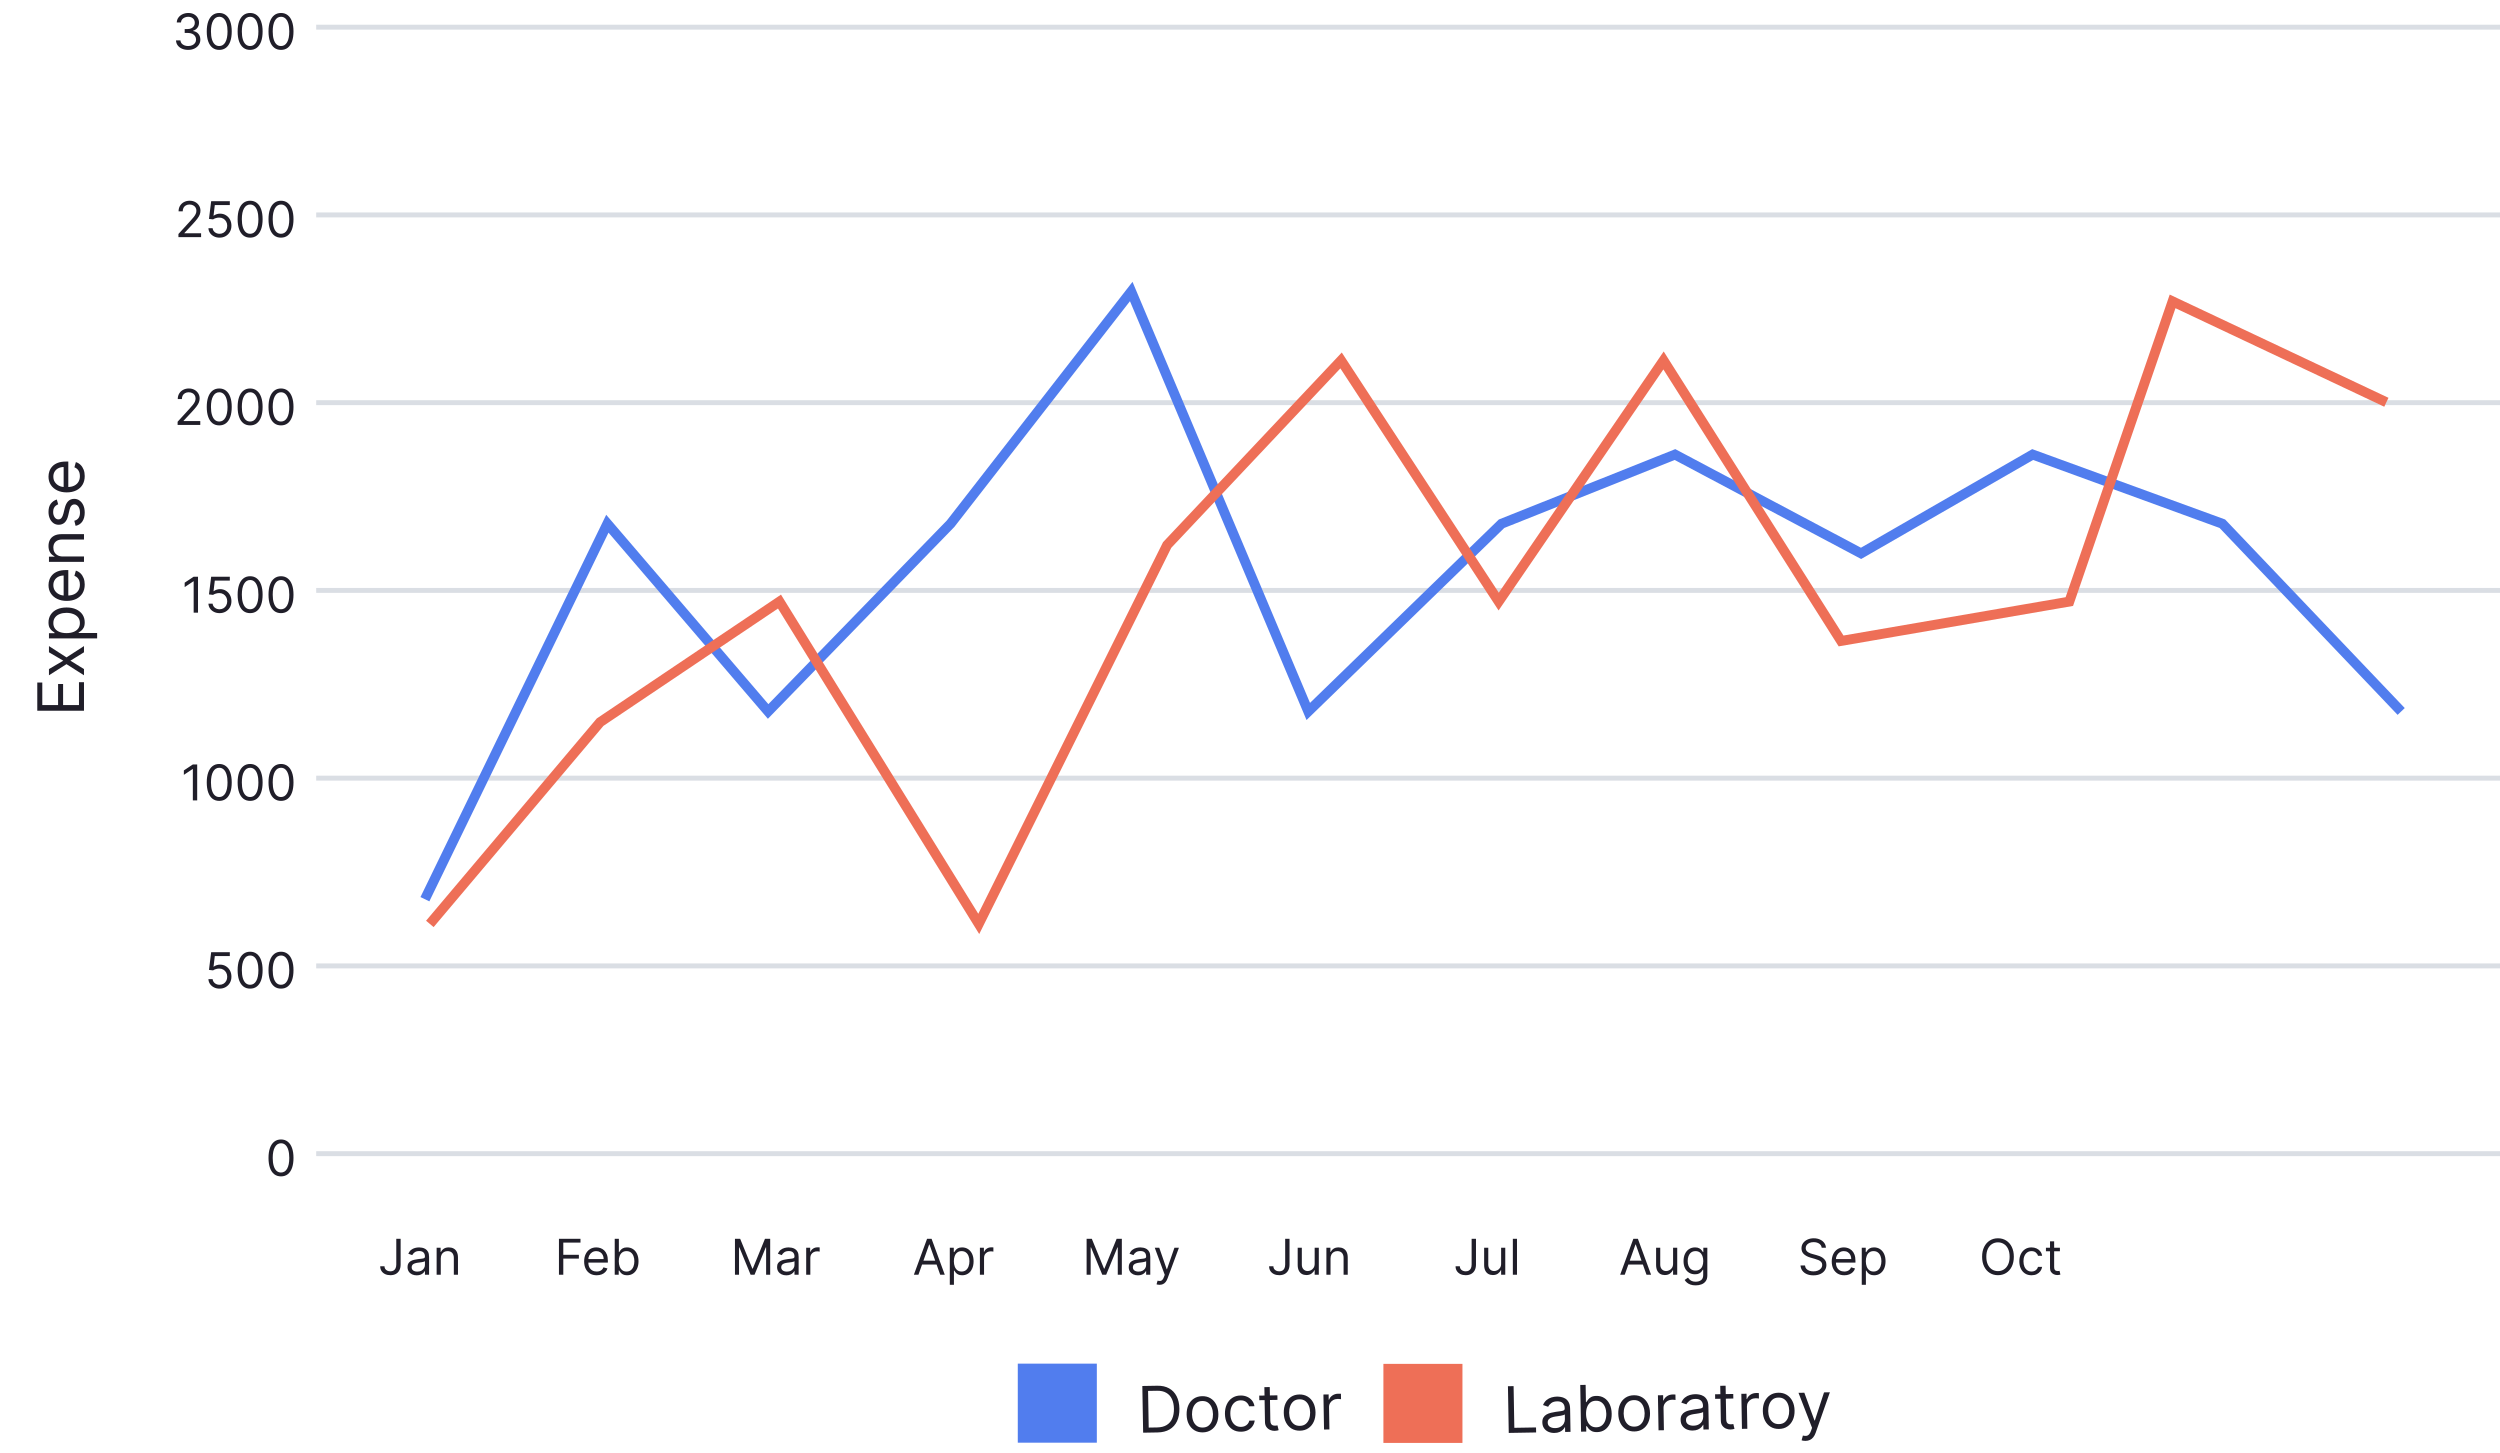 <svg width="506" height="294" viewBox="0 0 506 294" fill="none" xmlns="http://www.w3.org/2000/svg">
<path d="M17 143.855H7.545V138.149H8.561V142.71H11.756V138.445H12.771V142.71H15.984V138.075H17V143.855ZM9.909 135.421L12.808 133.722L9.909 132.023V130.767L13.454 133.057L17 130.767V132.023L14.249 133.722L17 135.421V136.676L13.454 134.424L9.909 136.676V135.421ZM19.659 129.213H9.909V128.16H11.036V128.031C10.912 127.951 10.755 127.84 10.565 127.699C10.371 127.554 10.198 127.348 10.048 127.08C9.894 126.809 9.817 126.443 9.817 125.981C9.817 125.384 9.966 124.858 10.265 124.402C10.563 123.947 10.986 123.591 11.534 123.336C12.082 123.081 12.728 122.953 13.473 122.953C14.224 122.953 14.875 123.081 15.426 123.336C15.974 123.591 16.398 123.945 16.7 124.398C16.998 124.85 17.148 125.372 17.148 125.963C17.148 126.418 17.072 126.783 16.922 127.057C16.768 127.331 16.594 127.542 16.4 127.689C16.203 127.837 16.04 127.951 15.911 128.031V128.123H19.659V129.213ZM13.454 128.142C13.99 128.142 14.463 128.063 14.872 127.906C15.278 127.749 15.597 127.52 15.827 127.218C16.055 126.917 16.169 126.548 16.169 126.111C16.169 125.655 16.049 125.275 15.809 124.97C15.566 124.662 15.24 124.432 14.83 124.278C14.418 124.121 13.959 124.042 13.454 124.042C12.956 124.042 12.507 124.119 12.107 124.273C11.703 124.424 11.385 124.653 11.151 124.961C10.914 125.266 10.796 125.649 10.796 126.111C10.796 126.554 10.908 126.926 11.133 127.228C11.354 127.529 11.665 127.757 12.065 127.911C12.462 128.065 12.925 128.142 13.454 128.142ZM17.148 118.318C17.148 119.001 16.997 119.591 16.695 120.086C16.391 120.578 15.966 120.959 15.421 121.226C14.873 121.491 14.236 121.623 13.51 121.623C12.784 121.623 12.143 121.491 11.589 121.226C11.032 120.959 10.598 120.586 10.288 120.109C9.974 119.629 9.817 119.069 9.817 118.429C9.817 118.059 9.878 117.695 10.001 117.335C10.124 116.975 10.325 116.647 10.602 116.351C10.876 116.056 11.239 115.82 11.691 115.645C12.143 115.47 12.7 115.382 13.362 115.382H13.824V120.848H12.882V116.49C12.482 116.49 12.125 116.57 11.811 116.73C11.497 116.887 11.249 117.111 11.068 117.404C10.886 117.693 10.796 118.035 10.796 118.429C10.796 118.863 10.903 119.238 11.119 119.555C11.331 119.869 11.608 120.111 11.95 120.28C12.291 120.449 12.657 120.534 13.048 120.534H13.676C14.212 120.534 14.666 120.441 15.038 120.257C15.407 120.069 15.689 119.809 15.883 119.477C16.074 119.144 16.169 118.758 16.169 118.318C16.169 118.032 16.129 117.773 16.049 117.542C15.966 117.308 15.843 117.107 15.68 116.938C15.514 116.768 15.307 116.638 15.061 116.545L15.357 115.493C15.713 115.603 16.027 115.79 16.298 116.051C16.566 116.313 16.775 116.636 16.926 117.021C17.074 117.405 17.148 117.838 17.148 118.318ZM12.734 112.635H17V113.725H9.909V112.672H11.017V112.58C10.657 112.413 10.368 112.161 10.149 111.823C9.928 111.484 9.817 111.047 9.817 110.511C9.817 110.031 9.915 109.611 10.112 109.251C10.306 108.891 10.602 108.611 10.999 108.411C11.393 108.211 11.891 108.111 12.494 108.111H17V109.2H12.568C12.011 109.2 11.577 109.345 11.266 109.634C10.952 109.924 10.796 110.321 10.796 110.825C10.796 111.173 10.871 111.484 11.022 111.758C11.172 112.029 11.393 112.243 11.682 112.4C11.971 112.557 12.322 112.635 12.734 112.635ZM11.497 101.097L11.774 102.076C11.611 102.138 11.453 102.228 11.299 102.348C11.142 102.465 11.012 102.625 10.911 102.828C10.809 103.032 10.758 103.292 10.758 103.609C10.758 104.043 10.858 104.404 11.059 104.694C11.256 104.98 11.506 105.123 11.811 105.123C12.082 105.123 12.296 105.024 12.453 104.827C12.61 104.63 12.741 104.323 12.845 103.904L13.104 102.852C13.258 102.218 13.493 101.745 13.81 101.434C14.124 101.123 14.529 100.968 15.024 100.968C15.43 100.968 15.794 101.085 16.114 101.319C16.434 101.55 16.686 101.873 16.871 102.288C17.055 102.704 17.148 103.187 17.148 103.738C17.148 104.461 16.991 105.06 16.677 105.534C16.363 106.008 15.904 106.308 15.301 106.434L15.043 105.4C15.424 105.301 15.71 105.115 15.901 104.841C16.092 104.564 16.188 104.203 16.188 103.756C16.188 103.249 16.08 102.845 15.864 102.547C15.646 102.245 15.384 102.094 15.079 102.094C14.833 102.094 14.627 102.181 14.461 102.353C14.292 102.525 14.165 102.79 14.082 103.147L13.805 104.329C13.652 104.978 13.413 105.455 13.09 105.76C12.764 106.062 12.356 106.212 11.867 106.212C11.466 106.212 11.113 106.1 10.805 105.875C10.497 105.648 10.255 105.338 10.08 104.947C9.904 104.554 9.817 104.107 9.817 103.609C9.817 102.907 9.971 102.356 10.278 101.956C10.586 101.553 10.992 101.267 11.497 101.097ZM17.148 96.355C17.148 97.038 16.997 97.628 16.695 98.123C16.391 98.616 15.966 98.996 15.421 99.263C14.873 99.528 14.236 99.66 13.51 99.66C12.784 99.66 12.143 99.528 11.589 99.263C11.032 98.996 10.598 98.623 10.288 98.146C9.974 97.666 9.817 97.106 9.817 96.466C9.817 96.097 9.878 95.732 10.001 95.372C10.124 95.012 10.325 94.684 10.602 94.388C10.876 94.093 11.239 93.858 11.691 93.682C12.143 93.507 12.7 93.419 13.362 93.419H13.824V98.885H12.882V94.527C12.482 94.527 12.125 94.607 11.811 94.767C11.497 94.924 11.249 95.149 11.068 95.441C10.886 95.73 10.796 96.072 10.796 96.466C10.796 96.9 10.903 97.275 11.119 97.592C11.331 97.906 11.608 98.148 11.95 98.317C12.291 98.486 12.657 98.571 13.048 98.571H13.676C14.212 98.571 14.666 98.479 15.038 98.294C15.407 98.106 15.689 97.846 15.883 97.514C16.074 97.181 16.169 96.795 16.169 96.355C16.169 96.069 16.129 95.81 16.049 95.579C15.966 95.346 15.843 95.144 15.68 94.975C15.514 94.805 15.307 94.675 15.061 94.582L15.357 93.53C15.713 93.641 16.027 93.827 16.298 94.088C16.566 94.35 16.775 94.673 16.926 95.058C17.074 95.442 17.148 95.875 17.148 96.355Z" fill="#201E29"/>
<path d="M80.208 250.727H81.088V255.926C81.088 256.39 81.003 256.784 80.833 257.109C80.662 257.433 80.422 257.679 80.112 257.847C79.802 258.015 79.436 258.099 79.015 258.099C78.617 258.099 78.263 258.027 77.953 257.883C77.643 257.736 77.399 257.528 77.221 257.258C77.044 256.988 76.955 256.667 76.955 256.295H77.821C77.821 256.501 77.872 256.681 77.974 256.835C78.078 256.987 78.22 257.105 78.4 257.19C78.58 257.276 78.785 257.318 79.015 257.318C79.268 257.318 79.483 257.265 79.661 257.158C79.838 257.052 79.973 256.896 80.066 256.69C80.16 256.481 80.208 256.227 80.208 255.926V250.727ZM84.345 258.128C83.999 258.128 83.686 258.063 83.404 257.933C83.122 257.8 82.898 257.609 82.733 257.361C82.567 257.11 82.484 256.807 82.484 256.452C82.484 256.139 82.546 255.886 82.669 255.692C82.792 255.495 82.956 255.341 83.162 255.23C83.368 255.119 83.596 255.036 83.844 254.982C84.095 254.925 84.347 254.88 84.6 254.847C84.932 254.804 85.201 254.772 85.407 254.751C85.615 254.727 85.766 254.688 85.861 254.634C85.958 254.579 86.007 254.484 86.007 254.349V254.321C86.007 253.971 85.911 253.698 85.719 253.504C85.53 253.31 85.242 253.213 84.856 253.213C84.456 253.213 84.142 253.301 83.915 253.476C83.688 253.651 83.528 253.838 83.436 254.037L82.64 253.753C82.782 253.421 82.972 253.163 83.209 252.979C83.448 252.792 83.708 252.661 83.99 252.588C84.274 252.512 84.553 252.474 84.828 252.474C85.003 252.474 85.204 252.496 85.431 252.538C85.661 252.579 85.882 252.663 86.096 252.79C86.311 252.918 86.49 253.111 86.632 253.369C86.774 253.627 86.845 253.973 86.845 254.406V258H86.007V257.261H85.964C85.907 257.38 85.813 257.506 85.68 257.641C85.547 257.776 85.371 257.891 85.151 257.986C84.931 258.08 84.662 258.128 84.345 258.128ZM84.473 257.375C84.804 257.375 85.084 257.31 85.311 257.18C85.54 257.049 85.713 256.881 85.829 256.675C85.948 256.469 86.007 256.253 86.007 256.026V255.259C85.971 255.301 85.893 255.34 85.772 255.376C85.654 255.409 85.517 255.438 85.36 255.464C85.207 255.488 85.056 255.509 84.909 255.528C84.765 255.545 84.648 255.559 84.558 255.571C84.34 255.599 84.136 255.646 83.947 255.71C83.76 255.771 83.609 255.865 83.493 255.99C83.379 256.113 83.322 256.281 83.322 256.494C83.322 256.786 83.43 257.006 83.645 257.155C83.863 257.302 84.139 257.375 84.473 257.375ZM89.213 254.719V258H88.374V252.545H89.184V253.398H89.255C89.383 253.121 89.577 252.898 89.838 252.73C90.098 252.56 90.434 252.474 90.846 252.474C91.215 252.474 91.538 252.55 91.816 252.702C92.093 252.851 92.308 253.078 92.462 253.384C92.616 253.687 92.693 254.07 92.693 254.534V258H91.855V254.591C91.855 254.162 91.743 253.829 91.521 253.589C91.298 253.348 90.993 253.227 90.605 253.227C90.337 253.227 90.098 253.285 89.887 253.401C89.679 253.517 89.514 253.687 89.394 253.909C89.273 254.132 89.213 254.402 89.213 254.719Z" fill="#201E29"/>
<path d="M113.131 258V250.727H117.491V251.509H114.011V253.966H117.165V254.747H114.011V258H113.131ZM120.773 258.114C120.247 258.114 119.794 257.998 119.413 257.766C119.034 257.531 118.741 257.205 118.536 256.786C118.332 256.364 118.23 255.874 118.23 255.315C118.23 254.757 118.332 254.264 118.536 253.838C118.741 253.41 119.028 253.076 119.395 252.837C119.764 252.595 120.195 252.474 120.688 252.474C120.972 252.474 121.252 252.522 121.529 252.616C121.806 252.711 122.058 252.865 122.286 253.078C122.513 253.289 122.694 253.568 122.829 253.916C122.964 254.264 123.031 254.693 123.031 255.202V255.557H118.827V254.832H122.179C122.179 254.525 122.117 254.25 121.994 254.009C121.874 253.767 121.701 253.576 121.476 253.437C121.253 253.297 120.991 253.227 120.688 253.227C120.354 253.227 120.065 253.31 119.821 253.476C119.58 253.639 119.394 253.852 119.263 254.115C119.133 254.378 119.068 254.66 119.068 254.96V255.443C119.068 255.855 119.139 256.204 119.281 256.491C119.426 256.775 119.626 256.991 119.881 257.141C120.137 257.287 120.434 257.361 120.773 257.361C120.993 257.361 121.192 257.33 121.369 257.268C121.549 257.205 121.704 257.11 121.835 256.984C121.965 256.857 122.065 256.698 122.136 256.509L122.946 256.736C122.861 257.01 122.718 257.252 122.516 257.46C122.315 257.666 122.067 257.827 121.771 257.943C121.475 258.057 121.142 258.114 120.773 258.114ZM124.42 258V250.727H125.258V253.412H125.329C125.39 253.317 125.476 253.196 125.585 253.05C125.696 252.901 125.854 252.768 126.06 252.652C126.269 252.534 126.55 252.474 126.906 252.474C127.365 252.474 127.77 252.589 128.12 252.819C128.47 253.049 128.744 253.374 128.94 253.795C129.137 254.217 129.235 254.714 129.235 255.287C129.235 255.865 129.137 256.365 128.94 256.789C128.744 257.21 128.472 257.537 128.124 257.769C127.776 257.999 127.374 258.114 126.92 258.114C126.569 258.114 126.289 258.056 126.078 257.94C125.867 257.821 125.705 257.687 125.592 257.538C125.478 257.387 125.39 257.261 125.329 257.162H125.229V258H124.42ZM125.244 255.273C125.244 255.685 125.304 256.048 125.425 256.363C125.545 256.675 125.722 256.92 125.954 257.098C126.186 257.273 126.47 257.361 126.806 257.361C127.156 257.361 127.449 257.268 127.683 257.084C127.92 256.897 128.098 256.646 128.216 256.331C128.337 256.014 128.397 255.661 128.397 255.273C128.397 254.889 128.338 254.544 128.219 254.236C128.103 253.926 127.927 253.681 127.69 253.501C127.456 253.318 127.161 253.227 126.806 253.227C126.465 253.227 126.179 253.314 125.947 253.487C125.715 253.657 125.54 253.896 125.421 254.204C125.303 254.509 125.244 254.866 125.244 255.273Z" fill="#201E29"/>
<path d="M148.755 250.727H149.806L152.277 256.764H152.363L154.834 250.727H155.885V258H155.062V252.474H154.991L152.718 258H151.922L149.65 252.474H149.579V258H148.755V250.727ZM159.143 258.128C158.797 258.128 158.483 258.063 158.202 257.933C157.92 257.8 157.696 257.609 157.53 257.361C157.365 257.11 157.282 256.807 157.282 256.452C157.282 256.139 157.343 255.886 157.467 255.692C157.59 255.495 157.754 255.341 157.96 255.23C158.166 255.119 158.393 255.036 158.642 254.982C158.893 254.925 159.145 254.88 159.398 254.847C159.73 254.804 159.998 254.772 160.204 254.751C160.413 254.727 160.564 254.688 160.659 254.634C160.756 254.579 160.805 254.484 160.805 254.349V254.321C160.805 253.971 160.709 253.698 160.517 253.504C160.328 253.31 160.04 253.213 159.654 253.213C159.254 253.213 158.94 253.301 158.713 253.476C158.486 253.651 158.326 253.838 158.234 254.037L157.438 253.753C157.58 253.421 157.77 253.163 158.006 252.979C158.245 252.792 158.506 252.661 158.788 252.588C159.072 252.512 159.351 252.474 159.626 252.474C159.801 252.474 160.002 252.496 160.229 252.538C160.459 252.579 160.68 252.663 160.893 252.79C161.109 252.918 161.288 253.111 161.43 253.369C161.572 253.627 161.643 253.973 161.643 254.406V258H160.805V257.261H160.762C160.705 257.38 160.61 257.506 160.478 257.641C160.345 257.776 160.169 257.891 159.949 257.986C159.729 258.08 159.46 258.128 159.143 258.128ZM159.271 257.375C159.602 257.375 159.881 257.31 160.109 257.18C160.338 257.049 160.511 256.881 160.627 256.675C160.745 256.469 160.805 256.253 160.805 256.026V255.259C160.769 255.301 160.691 255.34 160.57 255.376C160.452 255.409 160.315 255.438 160.158 255.464C160.004 255.488 159.854 255.509 159.707 255.528C159.563 255.545 159.446 255.559 159.356 255.571C159.138 255.599 158.934 255.646 158.745 255.71C158.558 255.771 158.406 255.865 158.29 255.99C158.177 256.113 158.12 256.281 158.12 256.494C158.12 256.786 158.228 257.006 158.443 257.155C158.661 257.302 158.937 257.375 159.271 257.375ZM163.172 258V252.545H163.982V253.369H164.039C164.138 253.099 164.318 252.88 164.579 252.712C164.839 252.544 165.133 252.46 165.459 252.46C165.521 252.46 165.598 252.461 165.69 252.464C165.782 252.466 165.852 252.47 165.9 252.474V253.327C165.871 253.32 165.806 253.309 165.704 253.295C165.605 253.278 165.499 253.27 165.388 253.27C165.123 253.27 164.886 253.326 164.678 253.437C164.472 253.546 164.309 253.697 164.188 253.891C164.07 254.083 164.01 254.302 164.01 254.548V258H163.172Z" fill="#201E29"/>
<path d="M185.893 258H184.97L187.64 250.727H188.549L191.22 258H190.296L188.123 251.878H188.066L185.893 258ZM186.234 255.159H189.955V255.94H186.234V255.159ZM192.239 260.045V252.545H193.048V253.412H193.148C193.209 253.317 193.295 253.196 193.403 253.05C193.515 252.901 193.673 252.768 193.879 252.652C194.088 252.534 194.369 252.474 194.725 252.474C195.184 252.474 195.589 252.589 195.939 252.819C196.289 253.049 196.563 253.374 196.759 253.795C196.956 254.217 197.054 254.714 197.054 255.287C197.054 255.865 196.956 256.365 196.759 256.789C196.563 257.21 196.291 257.537 195.943 257.769C195.595 257.999 195.193 258.114 194.739 258.114C194.388 258.114 194.108 258.056 193.897 257.94C193.686 257.821 193.524 257.687 193.411 257.538C193.297 257.387 193.209 257.261 193.148 257.162H193.077V260.045H192.239ZM193.063 255.273C193.063 255.685 193.123 256.048 193.244 256.363C193.364 256.675 193.541 256.92 193.773 257.098C194.005 257.273 194.289 257.361 194.625 257.361C194.975 257.361 195.268 257.268 195.502 257.084C195.739 256.897 195.917 256.646 196.035 256.331C196.156 256.014 196.216 255.661 196.216 255.273C196.216 254.889 196.157 254.544 196.038 254.236C195.922 253.926 195.746 253.681 195.509 253.501C195.275 253.318 194.98 253.227 194.625 253.227C194.284 253.227 193.998 253.314 193.766 253.487C193.534 253.657 193.359 253.896 193.24 254.204C193.122 254.509 193.063 254.866 193.063 255.273ZM198.332 258V252.545H199.142V253.369H199.199C199.298 253.099 199.478 252.88 199.739 252.712C199.999 252.544 200.293 252.46 200.619 252.46C200.681 252.46 200.758 252.461 200.85 252.464C200.943 252.466 201.012 252.47 201.06 252.474V253.327C201.031 253.32 200.966 253.309 200.864 253.295C200.765 253.278 200.66 253.27 200.548 253.27C200.283 253.27 200.046 253.326 199.838 253.437C199.632 253.546 199.469 253.697 199.348 253.891C199.23 254.083 199.171 254.302 199.171 254.548V258H198.332Z" fill="#201E29"/>
<path d="M219.93 250.727H220.981L223.452 256.764H223.537L226.009 250.727H227.06V258H226.236V252.474H226.165L223.893 258H223.097L220.824 252.474H220.753V258H219.93V250.727ZM230.317 258.128C229.972 258.128 229.658 258.063 229.376 257.933C229.095 257.8 228.871 257.609 228.705 257.361C228.54 257.11 228.457 256.807 228.457 256.452C228.457 256.139 228.518 255.886 228.641 255.692C228.764 255.495 228.929 255.341 229.135 255.23C229.341 255.119 229.568 255.036 229.817 254.982C230.068 254.925 230.32 254.88 230.573 254.847C230.905 254.804 231.173 254.772 231.379 254.751C231.588 254.727 231.739 254.688 231.834 254.634C231.931 254.579 231.979 254.484 231.979 254.349V254.321C231.979 253.971 231.884 253.698 231.692 253.504C231.502 253.31 231.215 253.213 230.829 253.213C230.429 253.213 230.115 253.301 229.888 253.476C229.661 253.651 229.501 253.838 229.408 254.037L228.613 253.753C228.755 253.421 228.944 253.163 229.181 252.979C229.42 252.792 229.681 252.661 229.962 252.588C230.246 252.512 230.526 252.474 230.8 252.474C230.976 252.474 231.177 252.496 231.404 252.538C231.634 252.579 231.855 252.663 232.068 252.79C232.284 252.918 232.462 253.111 232.604 253.369C232.746 253.627 232.817 253.973 232.817 254.406V258H231.979V257.261H231.937C231.88 257.38 231.785 257.506 231.653 257.641C231.52 257.776 231.344 257.891 231.124 257.986C230.903 258.08 230.635 258.128 230.317 258.128ZM230.445 257.375C230.777 257.375 231.056 257.31 231.283 257.18C231.513 257.049 231.686 256.881 231.802 256.675C231.92 256.469 231.979 256.253 231.979 256.026V255.259C231.944 255.301 231.866 255.34 231.745 255.376C231.627 255.409 231.489 255.438 231.333 255.464C231.179 255.488 231.029 255.509 230.882 255.528C230.738 255.545 230.621 255.559 230.531 255.571C230.313 255.599 230.109 255.646 229.92 255.71C229.733 255.771 229.581 255.865 229.465 255.99C229.352 256.113 229.295 256.281 229.295 256.494C229.295 256.786 229.402 257.006 229.618 257.155C229.836 257.302 230.112 257.375 230.445 257.375ZM234.692 260.045C234.55 260.045 234.423 260.034 234.312 260.01C234.2 259.989 234.123 259.967 234.081 259.946L234.294 259.207C234.497 259.259 234.677 259.278 234.834 259.264C234.99 259.25 235.128 259.18 235.249 259.055C235.372 258.932 235.485 258.732 235.586 258.455L235.743 258.028L233.726 252.545H234.635L236.14 256.892H236.197L237.703 252.545H238.612L236.297 258.795C236.193 259.077 236.064 259.31 235.91 259.495C235.756 259.682 235.577 259.821 235.373 259.911C235.172 260 234.945 260.045 234.692 260.045Z" fill="#201E29"/>
<path d="M260.12 250.727H261.001V255.926C261.001 256.39 260.915 256.784 260.745 257.109C260.574 257.433 260.334 257.679 260.024 257.847C259.714 258.015 259.348 258.099 258.927 258.099C258.529 258.099 258.175 258.027 257.865 257.883C257.555 257.736 257.311 257.528 257.133 257.258C256.956 256.988 256.867 256.667 256.867 256.295H257.733C257.733 256.501 257.784 256.681 257.886 256.835C257.99 256.987 258.132 257.105 258.312 257.19C258.492 257.276 258.697 257.318 258.927 257.318C259.18 257.318 259.395 257.265 259.573 257.158C259.751 257.052 259.885 256.896 259.978 256.69C260.073 256.481 260.12 256.227 260.12 255.926V250.727ZM266.089 255.77V252.545H266.927V258H266.089V257.077H266.032C265.905 257.354 265.706 257.589 265.436 257.783C265.166 257.975 264.825 258.071 264.413 258.071C264.072 258.071 263.769 257.996 263.504 257.847C263.239 257.696 263.031 257.469 262.879 257.165C262.728 256.86 262.652 256.475 262.652 256.011V252.545H263.49V255.955C263.49 256.352 263.601 256.67 263.824 256.906C264.049 257.143 264.335 257.261 264.683 257.261C264.891 257.261 265.103 257.208 265.319 257.102C265.537 256.995 265.719 256.832 265.866 256.612C266.015 256.391 266.089 256.111 266.089 255.77ZM269.3 254.719V258H268.462V252.545H269.272V253.398H269.343C269.471 253.121 269.665 252.898 269.925 252.73C270.186 252.56 270.522 252.474 270.934 252.474C271.303 252.474 271.626 252.55 271.903 252.702C272.18 252.851 272.396 253.078 272.55 253.384C272.704 253.687 272.781 254.07 272.781 254.534V258H271.942V254.591C271.942 254.162 271.831 253.829 271.609 253.589C271.386 253.348 271.081 253.227 270.692 253.227C270.425 253.227 270.186 253.285 269.975 253.401C269.767 253.517 269.602 253.687 269.482 253.909C269.361 254.132 269.3 254.402 269.3 254.719Z" fill="#201E29"/>
<path d="M297.858 250.727H298.739V255.926C298.739 256.39 298.654 256.784 298.483 257.109C298.313 257.433 298.072 257.679 297.762 257.847C297.452 258.015 297.086 258.099 296.665 258.099C296.267 258.099 295.913 258.027 295.603 257.883C295.293 257.736 295.049 257.528 294.872 257.258C294.694 256.988 294.605 256.667 294.605 256.295H295.472C295.472 256.501 295.523 256.681 295.624 256.835C295.729 256.987 295.871 257.105 296.051 257.19C296.231 257.276 296.435 257.318 296.665 257.318C296.918 257.318 297.134 257.265 297.311 257.158C297.489 257.052 297.624 256.896 297.716 256.69C297.811 256.481 297.858 256.227 297.858 255.926V250.727ZM303.828 255.77V252.545H304.666V258H303.828V257.077H303.771C303.643 257.354 303.444 257.589 303.174 257.783C302.904 257.975 302.563 258.071 302.151 258.071C301.811 258.071 301.508 257.996 301.242 257.847C300.977 257.696 300.769 257.469 300.617 257.165C300.466 256.86 300.39 256.475 300.39 256.011V252.545H301.228V255.955C301.228 256.352 301.339 256.67 301.562 256.906C301.787 257.143 302.073 257.261 302.421 257.261C302.63 257.261 302.842 257.208 303.057 257.102C303.275 256.995 303.457 256.832 303.604 256.612C303.753 256.391 303.828 256.111 303.828 255.77ZM307.039 250.727V258H306.201V250.727H307.039Z" fill="#201E29"/>
<path d="M328.848 258H327.925L330.595 250.727H331.504L334.175 258H333.251L331.078 251.878H331.021L328.848 258ZM329.189 255.159H332.91V255.94H329.189V255.159ZM338.631 255.77V252.545H339.469V258H338.631V257.077H338.574C338.447 257.354 338.248 257.589 337.978 257.783C337.708 257.975 337.367 258.071 336.955 258.071C336.614 258.071 336.311 257.996 336.046 257.847C335.781 257.696 335.573 257.469 335.421 257.165C335.27 256.86 335.194 256.475 335.194 256.011V252.545H336.032V255.955C336.032 256.352 336.143 256.67 336.366 256.906C336.591 257.143 336.877 257.261 337.225 257.261C337.433 257.261 337.645 257.208 337.861 257.102C338.079 256.995 338.261 256.832 338.408 256.612C338.557 256.391 338.631 256.111 338.631 255.77ZM343.206 260.159C342.801 260.159 342.453 260.107 342.162 260.003C341.871 259.901 341.628 259.766 341.434 259.598C341.242 259.432 341.09 259.255 340.976 259.065L341.644 258.597C341.719 258.696 341.815 258.81 341.931 258.938C342.047 259.068 342.206 259.18 342.407 259.275C342.611 259.372 342.877 259.42 343.206 259.42C343.646 259.42 344.01 259.314 344.296 259.101C344.583 258.888 344.726 258.554 344.726 258.099V256.991H344.655C344.593 257.091 344.506 257.214 344.392 257.361C344.281 257.505 344.12 257.634 343.909 257.748C343.701 257.859 343.419 257.915 343.064 257.915C342.624 257.915 342.228 257.811 341.878 257.602C341.53 257.394 341.254 257.091 341.051 256.693C340.849 256.295 340.749 255.812 340.749 255.244C340.749 254.686 340.847 254.199 341.043 253.785C341.24 253.368 341.513 253.046 341.864 252.819C342.214 252.589 342.619 252.474 343.078 252.474C343.433 252.474 343.715 252.534 343.923 252.652C344.134 252.768 344.295 252.901 344.406 253.05C344.52 253.196 344.608 253.317 344.669 253.412H344.754V252.545H345.564V258.156C345.564 258.625 345.457 259.006 345.244 259.3C345.034 259.596 344.75 259.812 344.392 259.95C344.037 260.089 343.642 260.159 343.206 260.159ZM343.178 257.162C343.514 257.162 343.798 257.085 344.03 256.931C344.262 256.777 344.438 256.556 344.559 256.267C344.68 255.978 344.74 255.633 344.74 255.23C344.74 254.837 344.681 254.49 344.563 254.19C344.444 253.889 344.269 253.653 344.037 253.483C343.805 253.312 343.519 253.227 343.178 253.227C342.823 253.227 342.527 253.317 342.29 253.497C342.055 253.677 341.879 253.919 341.761 254.222C341.645 254.525 341.587 254.861 341.587 255.23C341.587 255.609 341.646 255.944 341.764 256.235C341.885 256.524 342.063 256.751 342.297 256.917C342.534 257.08 342.827 257.162 343.178 257.162Z" fill="#201E29"/>
<path d="M368.712 252.545C368.67 252.186 368.497 251.906 368.194 251.707C367.891 251.509 367.519 251.409 367.079 251.409C366.757 251.409 366.475 251.461 366.234 251.565C365.995 251.67 365.808 251.813 365.673 251.995C365.54 252.177 365.474 252.384 365.474 252.616C365.474 252.811 365.52 252.978 365.612 253.117C365.707 253.254 365.828 253.369 365.975 253.462C366.121 253.552 366.275 253.626 366.436 253.685C366.597 253.742 366.745 253.788 366.88 253.824L367.619 254.023C367.808 254.072 368.019 254.141 368.251 254.229C368.485 254.316 368.709 254.436 368.922 254.587C369.137 254.737 369.315 254.928 369.455 255.163C369.594 255.397 369.664 255.685 369.664 256.026C369.664 256.419 369.561 256.774 369.355 257.091C369.152 257.408 368.853 257.66 368.46 257.847C368.07 258.034 367.595 258.128 367.036 258.128C366.515 258.128 366.064 258.044 365.683 257.876C365.305 257.708 365.006 257.473 364.788 257.173C364.573 256.872 364.451 256.523 364.423 256.125H365.332C365.355 256.4 365.448 256.627 365.609 256.807C365.772 256.984 365.978 257.117 366.227 257.205C366.478 257.29 366.747 257.332 367.036 257.332C367.372 257.332 367.674 257.278 367.942 257.169C368.209 257.058 368.421 256.904 368.578 256.707C368.734 256.509 368.812 256.277 368.812 256.011C368.812 255.77 368.744 255.573 368.609 255.422C368.475 255.27 368.297 255.147 368.077 255.053C367.857 254.958 367.619 254.875 367.363 254.804L366.468 254.548C365.9 254.385 365.45 254.152 365.119 253.849C364.787 253.546 364.622 253.149 364.622 252.659C364.622 252.252 364.732 251.897 364.952 251.594C365.174 251.288 365.473 251.052 365.847 250.884C366.223 250.713 366.643 250.628 367.107 250.628C367.576 250.628 367.993 250.712 368.357 250.88C368.722 251.046 369.011 251.273 369.224 251.562C369.439 251.851 369.553 252.179 369.565 252.545H368.712ZM373.285 258.114C372.76 258.114 372.306 257.998 371.925 257.766C371.547 257.531 371.254 257.205 371.048 256.786C370.845 256.364 370.743 255.874 370.743 255.315C370.743 254.757 370.845 254.264 371.048 253.838C371.254 253.41 371.541 253.076 371.908 252.837C372.277 252.595 372.708 252.474 373.2 252.474C373.484 252.474 373.765 252.522 374.042 252.616C374.319 252.711 374.571 252.865 374.798 253.078C375.025 253.289 375.207 253.568 375.342 253.916C375.476 254.264 375.544 254.693 375.544 255.202V255.557H371.339V254.832H374.692C374.692 254.525 374.63 254.25 374.507 254.009C374.386 253.767 374.213 253.576 373.989 253.437C373.766 253.297 373.503 253.227 373.2 253.227C372.866 253.227 372.578 253.31 372.334 253.476C372.092 253.639 371.906 253.852 371.776 254.115C371.646 254.378 371.581 254.66 371.581 254.96V255.443C371.581 255.855 371.652 256.204 371.794 256.491C371.938 256.775 372.138 256.991 372.394 257.141C372.65 257.287 372.947 257.361 373.285 257.361C373.506 257.361 373.704 257.33 373.882 257.268C374.062 257.205 374.217 257.11 374.347 256.984C374.477 256.857 374.578 256.698 374.649 256.509L375.459 256.736C375.373 257.01 375.23 257.252 375.029 257.46C374.828 257.666 374.579 257.827 374.283 257.943C373.987 258.057 373.655 258.114 373.285 258.114ZM376.819 260.045V252.545H377.628V253.412H377.728C377.789 253.317 377.875 253.196 377.984 253.05C378.095 252.901 378.253 252.768 378.459 252.652C378.668 252.534 378.949 252.474 379.305 252.474C379.764 252.474 380.169 252.589 380.519 252.819C380.869 253.049 381.143 253.374 381.339 253.795C381.536 254.217 381.634 254.714 381.634 255.287C381.634 255.865 381.536 256.365 381.339 256.789C381.143 257.21 380.871 257.537 380.523 257.769C380.175 257.999 379.773 258.114 379.319 258.114C378.968 258.114 378.688 258.056 378.477 257.94C378.266 257.821 378.104 257.687 377.991 257.538C377.877 257.387 377.789 257.261 377.728 257.162H377.657V260.045H376.819ZM377.643 255.273C377.643 255.685 377.703 256.048 377.824 256.363C377.945 256.675 378.121 256.92 378.353 257.098C378.585 257.273 378.869 257.361 379.205 257.361C379.556 257.361 379.848 257.268 380.082 257.084C380.319 256.897 380.497 256.646 380.615 256.331C380.736 256.014 380.796 255.661 380.796 255.273C380.796 254.889 380.737 254.544 380.619 254.236C380.503 253.926 380.326 253.681 380.089 253.501C379.855 253.318 379.56 253.227 379.205 253.227C378.864 253.227 378.578 253.314 378.346 253.487C378.114 253.657 377.939 253.896 377.82 254.204C377.702 254.509 377.643 254.866 377.643 255.273Z" fill="#201E29"/>
<path d="M407.599 254.364C407.599 255.131 407.461 255.794 407.184 256.352C406.907 256.911 406.527 257.342 406.044 257.645C405.561 257.948 405.009 258.099 404.389 258.099C403.769 258.099 403.217 257.948 402.734 257.645C402.251 257.342 401.871 256.911 401.594 256.352C401.317 255.794 401.179 255.131 401.179 254.364C401.179 253.597 401.317 252.934 401.594 252.375C401.871 251.816 402.251 251.385 402.734 251.082C403.217 250.779 403.769 250.628 404.389 250.628C405.009 250.628 405.561 250.779 406.044 251.082C406.527 251.385 406.907 251.816 407.184 252.375C407.461 252.934 407.599 253.597 407.599 254.364ZM406.747 254.364C406.747 253.734 406.641 253.202 406.431 252.769C406.222 252.336 405.94 252.008 405.582 251.786C405.227 251.563 404.829 251.452 404.389 251.452C403.949 251.452 403.55 251.563 403.192 251.786C402.837 252.008 402.554 252.336 402.343 252.769C402.135 253.202 402.031 253.734 402.031 254.364C402.031 254.993 402.135 255.525 402.343 255.958C402.554 256.391 402.837 256.719 403.192 256.942C403.55 257.164 403.949 257.276 404.389 257.276C404.829 257.276 405.227 257.164 405.582 256.942C405.94 256.719 406.222 256.391 406.431 255.958C406.641 255.525 406.747 254.993 406.747 254.364ZM411.182 258.114C410.671 258.114 410.23 257.993 409.861 257.751C409.492 257.51 409.208 257.177 409.009 256.754C408.81 256.33 408.711 255.846 408.711 255.301C408.711 254.747 408.812 254.258 409.016 253.835C409.222 253.408 409.508 253.076 409.875 252.837C410.245 252.595 410.676 252.474 411.168 252.474C411.551 252.474 411.897 252.545 412.205 252.688C412.513 252.83 412.765 253.028 412.961 253.284C413.158 253.54 413.28 253.838 413.327 254.179H412.489C412.425 253.93 412.283 253.71 412.063 253.518C411.845 253.324 411.551 253.227 411.182 253.227C410.855 253.227 410.569 253.312 410.323 253.483C410.079 253.651 409.888 253.889 409.751 254.197C409.616 254.502 409.549 254.861 409.549 255.273C409.549 255.694 409.615 256.061 409.748 256.374C409.882 256.686 410.072 256.929 410.316 257.102C410.562 257.274 410.851 257.361 411.182 257.361C411.4 257.361 411.598 257.323 411.775 257.247C411.953 257.171 412.103 257.062 412.226 256.92C412.349 256.778 412.437 256.608 412.489 256.409H413.327C413.28 256.731 413.163 257.021 412.975 257.279C412.791 257.535 412.546 257.738 412.24 257.89C411.937 258.039 411.585 258.114 411.182 258.114ZM416.924 252.545V253.256H414.098V252.545H416.924ZM414.922 251.239H415.76V256.438C415.76 256.674 415.794 256.852 415.863 256.97C415.934 257.086 416.024 257.164 416.132 257.205C416.244 257.242 416.361 257.261 416.484 257.261C416.576 257.261 416.652 257.257 416.711 257.247C416.77 257.235 416.818 257.226 416.853 257.219L417.024 257.972C416.967 257.993 416.888 258.014 416.786 258.036C416.684 258.059 416.555 258.071 416.399 258.071C416.162 258.071 415.93 258.02 415.703 257.918C415.478 257.817 415.291 257.661 415.142 257.453C414.995 257.245 414.922 256.982 414.922 256.665V251.239Z" fill="#201E29"/>
<path d="M234.289 289.927L231.372 289.978L231.207 280.525L234.253 280.472C235.17 280.456 235.958 280.631 236.617 280.998C237.276 281.362 237.785 281.894 238.145 282.592C238.505 283.288 238.694 284.125 238.711 285.103C238.728 286.088 238.568 286.939 238.229 287.656C237.891 288.37 237.389 288.923 236.725 289.317C236.061 289.707 235.249 289.91 234.289 289.927ZM232.499 288.943L234.197 288.913C234.979 288.899 235.624 288.737 236.133 288.427C236.641 288.116 237.017 287.68 237.259 287.119C237.502 286.557 237.617 285.892 237.603 285.123C237.59 284.36 237.454 283.705 237.195 283.158C236.936 282.609 236.556 282.191 236.056 281.904C235.555 281.614 234.935 281.476 234.197 281.489L232.369 281.52L232.499 288.943ZM243.449 289.915C242.809 289.926 242.245 289.784 241.756 289.487C241.271 289.191 240.888 288.772 240.608 288.229C240.33 287.685 240.185 287.048 240.173 286.315C240.16 285.577 240.282 284.93 240.54 284.374C240.802 283.819 241.17 283.385 241.644 283.071C242.122 282.758 242.681 282.596 243.321 282.585C243.961 282.574 244.524 282.716 245.009 283.013C245.498 283.309 245.881 283.73 246.158 284.276C246.438 284.822 246.585 285.465 246.598 286.203C246.611 286.936 246.486 287.578 246.225 288.13C245.967 288.683 245.599 289.116 245.121 289.429C244.646 289.742 244.089 289.904 243.449 289.915ZM243.432 288.936C243.918 288.928 244.316 288.796 244.626 288.542C244.935 288.287 245.162 287.955 245.305 287.546C245.449 287.137 245.517 286.696 245.508 286.222C245.5 285.748 245.417 285.308 245.259 284.901C245.101 284.495 244.863 284.168 244.545 283.921C244.227 283.674 243.824 283.555 243.338 283.564C242.852 283.572 242.454 283.705 242.145 283.963C241.835 284.221 241.609 284.556 241.465 284.968C241.321 285.38 241.254 285.822 241.262 286.296C241.27 286.77 241.353 287.209 241.511 287.613C241.669 288.016 241.907 288.34 242.225 288.584C242.544 288.827 242.946 288.945 243.432 288.936ZM251.205 289.78C250.54 289.791 249.965 289.644 249.479 289.339C248.994 289.033 248.617 288.607 248.349 288.061C248.081 287.515 247.941 286.888 247.928 286.18C247.916 285.46 248.037 284.822 248.292 284.267C248.55 283.708 248.915 283.269 249.386 282.95C249.861 282.628 250.418 282.461 251.058 282.45C251.557 282.441 252.008 282.526 252.411 282.703C252.814 282.881 253.146 283.134 253.408 283.462C253.669 283.79 253.834 284.175 253.903 284.617L252.814 284.636C252.725 284.314 252.536 284.031 252.245 283.787C251.958 283.539 251.574 283.42 251.094 283.428C250.669 283.436 250.299 283.553 249.983 283.78C249.669 284.004 249.427 284.318 249.256 284.721C249.087 285.121 249.008 285.589 249.017 286.124C249.027 286.672 249.121 287.147 249.3 287.55C249.483 287.954 249.735 288.265 250.055 288.484C250.379 288.703 250.757 288.809 251.188 288.801C251.471 288.796 251.727 288.742 251.956 288.64C252.185 288.537 252.378 288.392 252.535 288.205C252.691 288.018 252.801 287.794 252.865 287.534L253.954 287.515C253.9 287.935 253.754 288.315 253.517 288.654C253.283 288.991 252.969 289.261 252.575 289.465C252.185 289.666 251.728 289.77 251.205 289.78ZM258.542 282.412L258.558 283.335L254.884 283.399L254.868 282.476L258.542 282.412ZM255.909 280.759L256.998 280.74L257.116 287.497C257.122 287.805 257.17 288.035 257.262 288.187C257.357 288.336 257.476 288.436 257.618 288.486C257.764 288.532 257.917 288.554 258.077 288.552C258.197 288.549 258.295 288.542 258.372 288.528C258.448 288.511 258.51 288.498 258.556 288.488L258.794 289.462C258.721 289.491 258.618 289.521 258.487 289.551C258.355 289.584 258.187 289.602 257.984 289.606C257.677 289.611 257.374 289.55 257.076 289.423C256.781 289.296 256.535 289.099 256.336 288.831C256.141 288.564 256.039 288.224 256.032 287.812L255.909 280.759ZM263.111 289.572C262.471 289.583 261.907 289.44 261.418 289.144C260.933 288.848 260.55 288.428 260.27 287.885C259.993 287.342 259.847 286.705 259.835 285.972C259.822 285.234 259.944 284.587 260.203 284.031C260.464 283.476 260.832 283.041 261.306 282.728C261.784 282.415 262.343 282.253 262.983 282.242C263.623 282.231 264.186 282.373 264.671 282.67C265.16 282.966 265.543 283.387 265.82 283.933C266.1 284.479 266.247 285.121 266.26 285.86C266.273 286.592 266.148 287.235 265.887 287.787C265.629 288.34 265.261 288.772 264.783 289.085C264.309 289.399 263.751 289.561 263.111 289.572ZM263.094 288.593C263.58 288.585 263.978 288.453 264.288 288.198C264.597 287.944 264.824 287.612 264.967 287.203C265.111 286.794 265.179 286.353 265.171 285.879C265.162 285.405 265.079 284.965 264.921 284.558C264.763 284.152 264.525 283.825 264.207 283.578C263.889 283.331 263.486 283.212 263 283.22C262.514 283.229 262.116 283.362 261.807 283.62C261.497 283.878 261.271 284.213 261.127 284.624C260.983 285.036 260.916 285.479 260.924 285.953C260.932 286.427 261.015 286.866 261.173 287.269C261.331 287.673 261.569 287.997 261.887 288.24C262.206 288.484 262.608 288.602 263.094 288.593ZM267.984 289.339L267.86 282.249L268.913 282.231L268.931 283.302L269.005 283.3C269.128 282.947 269.357 282.659 269.692 282.434C270.026 282.21 270.406 282.094 270.831 282.086C270.911 282.085 271.011 282.085 271.131 282.086C271.251 282.087 271.342 282.09 271.403 282.095L271.423 283.203C271.386 283.194 271.301 283.182 271.168 283.166C271.039 283.146 270.901 283.138 270.757 283.14C270.412 283.146 270.106 283.224 269.837 283.374C269.572 283.52 269.363 283.72 269.211 283.975C269.061 284.227 268.989 284.513 268.995 284.833L269.073 289.32L267.984 289.339Z" fill="#201E29"/>
<rect x="206" y="276" width="16" height="16" fill="#517DEE"/>
<path d="M305.372 290.025L305.207 280.572L306.351 280.552L306.499 288.989L310.893 288.913L310.911 289.928L305.372 290.025ZM314.625 290.03C314.175 290.037 313.766 289.96 313.397 289.797C313.028 289.631 312.733 289.389 312.512 289.069C312.29 288.747 312.176 288.355 312.168 287.893C312.161 287.487 312.235 287.156 312.391 286.901C312.546 286.643 312.757 286.439 313.022 286.29C313.287 286.141 313.58 286.028 313.902 285.951C314.227 285.872 314.554 285.808 314.882 285.759C315.312 285.696 315.661 285.648 315.928 285.616C316.198 285.58 316.394 285.526 316.516 285.453C316.641 285.38 316.702 285.256 316.699 285.081L316.698 285.044C316.69 284.588 316.56 284.237 316.306 283.989C316.055 283.741 315.679 283.621 315.178 283.63C314.658 283.639 314.252 283.76 313.96 283.993C313.669 284.226 313.466 284.472 313.35 284.733L312.31 284.382C312.487 283.948 312.727 283.608 313.031 283.363C313.337 283.114 313.673 282.939 314.037 282.837C314.405 282.732 314.767 282.677 315.124 282.67C315.352 282.666 315.614 282.69 315.91 282.74C316.21 282.787 316.499 282.891 316.779 283.052C317.062 283.214 317.299 283.46 317.489 283.793C317.68 284.125 317.78 284.572 317.79 285.136L317.871 289.807L316.782 289.826L316.765 288.866L316.71 288.867C316.638 289.022 316.518 289.189 316.349 289.367C316.18 289.545 315.953 289.699 315.669 289.827C315.385 289.955 315.037 290.022 314.625 290.03ZM314.774 289.048C315.204 289.041 315.566 288.95 315.858 288.775C316.154 288.601 316.375 288.378 316.521 288.108C316.67 287.838 316.742 287.555 316.737 287.259L316.72 286.262C316.674 286.319 316.574 286.371 316.418 286.42C316.264 286.466 316.087 286.507 315.884 286.545C315.685 286.579 315.49 286.61 315.299 286.638C315.112 286.663 314.96 286.684 314.843 286.701C314.561 286.743 314.297 286.808 314.053 286.895C313.811 286.98 313.616 287.105 313.468 287.27C313.323 287.433 313.253 287.653 313.258 287.93C313.265 288.308 313.41 288.592 313.693 288.781C313.98 288.967 314.34 289.056 314.774 289.048ZM320.007 289.769L319.842 280.316L320.931 280.297L320.992 283.787L321.085 283.785C321.162 283.661 321.271 283.502 321.409 283.309C321.55 283.112 321.753 282.936 322.018 282.781C322.286 282.622 322.651 282.539 323.113 282.531C323.71 282.52 324.239 282.661 324.699 282.951C325.16 283.242 325.523 283.659 325.788 284.202C326.053 284.745 326.191 285.389 326.204 286.134C326.218 286.885 326.101 287.538 325.855 288.093C325.61 288.645 325.263 289.076 324.816 289.385C324.369 289.692 323.85 289.85 323.259 289.86C322.804 289.868 322.438 289.799 322.161 289.653C321.885 289.504 321.671 289.334 321.52 289.143C321.369 288.948 321.252 288.787 321.17 288.66L321.04 288.662L321.059 289.751L320.007 289.769ZM321.016 286.206C321.025 286.741 321.112 287.212 321.276 287.619C321.44 288.022 321.675 288.337 321.981 288.562C322.286 288.785 322.657 288.892 323.094 288.884C323.55 288.877 323.928 288.75 324.228 288.505C324.532 288.256 324.757 287.926 324.903 287.514C325.053 287.099 325.124 286.639 325.115 286.134C325.106 285.636 325.021 285.188 324.861 284.791C324.703 284.39 324.468 284.076 324.156 283.847C323.847 283.615 323.462 283.504 323.001 283.512C322.557 283.519 322.187 283.638 321.889 283.868C321.592 284.095 321.369 284.41 321.223 284.812C321.076 285.212 321.007 285.677 321.016 286.206ZM330.815 289.729C330.175 289.74 329.611 289.597 329.122 289.301C328.637 289.005 328.254 288.585 327.974 288.042C327.697 287.499 327.552 286.861 327.539 286.129C327.526 285.39 327.648 284.743 327.907 284.188C328.168 283.632 328.536 283.198 329.01 282.885C329.488 282.572 330.047 282.41 330.687 282.399C331.327 282.388 331.89 282.53 332.375 282.826C332.864 283.123 333.247 283.544 333.524 284.09C333.804 284.636 333.951 285.278 333.964 286.017C333.977 286.749 333.852 287.392 333.591 287.944C333.333 288.496 332.965 288.929 332.487 289.242C332.013 289.555 331.455 289.717 330.815 289.729ZM330.798 288.75C331.284 288.742 331.682 288.61 331.992 288.355C332.301 288.1 332.528 287.769 332.671 287.36C332.815 286.951 332.883 286.51 332.875 286.036C332.866 285.562 332.783 285.122 332.625 284.715C332.467 284.308 332.229 283.982 331.911 283.735C331.593 283.488 331.19 283.369 330.704 283.377C330.218 283.386 329.82 283.519 329.511 283.777C329.201 284.034 328.975 284.369 328.831 284.781C328.688 285.193 328.62 285.636 328.628 286.11C328.636 286.584 328.719 287.023 328.877 287.426C329.035 287.83 329.273 288.153 329.591 288.397C329.91 288.641 330.312 288.758 330.798 288.75ZM335.688 289.496L335.564 282.406L336.617 282.388L336.635 283.458L336.709 283.457C336.832 283.104 337.061 282.815 337.396 282.591C337.731 282.367 338.11 282.251 338.535 282.243C338.615 282.242 338.715 282.242 338.835 282.243C338.955 282.244 339.046 282.247 339.108 282.252L339.127 283.36C339.09 283.351 339.005 283.339 338.872 283.322C338.743 283.303 338.606 283.295 338.461 283.297C338.116 283.303 337.81 283.381 337.542 283.53C337.276 283.677 337.067 283.877 336.915 284.132C336.765 284.384 336.693 284.67 336.699 284.99L336.777 289.477L335.688 289.496ZM342.613 289.541C342.164 289.549 341.755 289.471 341.386 289.309C341.017 289.143 340.721 288.9 340.5 288.581C340.279 288.258 340.165 287.866 340.157 287.405C340.15 286.998 340.224 286.668 340.379 286.413C340.535 286.154 340.745 285.951 341.011 285.801C341.276 285.652 341.569 285.539 341.891 285.463C342.216 285.383 342.543 285.319 342.871 285.27C343.301 285.207 343.65 285.16 343.917 285.127C344.187 285.092 344.383 285.038 344.505 284.965C344.63 284.892 344.691 284.768 344.688 284.592L344.687 284.555C344.679 284.1 344.548 283.748 344.295 283.5C344.044 283.252 343.668 283.132 343.167 283.141C342.647 283.15 342.241 283.271 341.949 283.504C341.658 283.737 341.454 283.984 341.339 284.244L340.299 283.893C340.476 283.459 340.716 283.119 341.02 282.874C341.326 282.625 341.662 282.45 342.026 282.349C342.394 282.244 342.756 282.188 343.113 282.182C343.341 282.178 343.603 282.201 343.899 282.251C344.198 282.298 344.488 282.403 344.768 282.564C345.051 282.725 345.288 282.972 345.478 283.304C345.668 283.636 345.769 284.084 345.778 284.647L345.86 289.318L344.771 289.337L344.754 288.377L344.699 288.378C344.627 288.533 344.507 288.7 344.338 288.878C344.169 289.057 343.942 289.21 343.658 289.338C343.374 289.466 343.026 289.534 342.613 289.541ZM342.762 288.56C343.193 288.552 343.555 288.461 343.847 288.287C344.143 288.112 344.364 287.89 344.51 287.62C344.659 287.349 344.731 287.066 344.726 286.771L344.708 285.774C344.663 285.83 344.563 285.883 344.407 285.931C344.253 285.977 344.076 286.019 343.873 286.056C343.674 286.09 343.479 286.122 343.288 286.15C343.101 286.174 342.949 286.195 342.832 286.213C342.55 286.255 342.286 286.319 342.042 286.407C341.8 286.491 341.605 286.616 341.457 286.782C341.312 286.944 341.242 287.164 341.247 287.441C341.254 287.82 341.399 288.103 341.682 288.292C341.968 288.478 342.329 288.567 342.762 288.56ZM350.808 282.14L350.824 283.063L347.15 283.127L347.134 282.204L350.808 282.14ZM348.175 280.487L349.264 280.468L349.382 287.225C349.388 287.533 349.436 287.763 349.528 287.915C349.623 288.064 349.742 288.164 349.884 288.214C350.03 288.26 350.182 288.282 350.342 288.28C350.462 288.277 350.561 288.27 350.638 288.256C350.714 288.239 350.776 288.226 350.822 288.216L351.06 289.19C350.987 289.219 350.884 289.249 350.752 289.279C350.621 289.312 350.453 289.33 350.25 289.334C349.942 289.339 349.64 289.278 349.342 289.151C349.047 289.024 348.801 288.827 348.602 288.559C348.407 288.292 348.305 287.952 348.298 287.54L348.175 280.487ZM352.57 289.201L352.446 282.111L353.499 282.093L353.518 283.164L353.591 283.162C353.714 282.809 353.943 282.521 354.278 282.296C354.613 282.072 354.992 281.956 355.417 281.949C355.497 281.947 355.597 281.947 355.717 281.948C355.837 281.949 355.928 281.952 355.99 281.957L356.009 283.065C355.972 283.056 355.887 283.044 355.754 283.028C355.625 283.008 355.488 283 355.343 283.003C354.998 283.009 354.692 283.086 354.424 283.236C354.159 283.382 353.95 283.582 353.797 283.838C353.648 284.09 353.576 284.375 353.581 284.696L353.66 289.182L352.57 289.201ZM360.073 289.218C359.433 289.229 358.869 289.086 358.381 288.79C357.895 288.494 357.512 288.074 357.232 287.531C356.955 286.988 356.81 286.351 356.797 285.618C356.784 284.88 356.907 284.233 357.165 283.677C357.426 283.122 357.794 282.687 358.269 282.374C358.746 282.061 359.305 281.899 359.945 281.888C360.586 281.877 361.148 282.019 361.634 282.316C362.122 282.612 362.505 283.033 362.782 283.579C363.063 284.125 363.209 284.768 363.222 285.506C363.235 286.238 363.111 286.881 362.85 287.433C362.591 287.986 362.223 288.418 361.746 288.732C361.271 289.045 360.713 289.207 360.073 289.218ZM360.056 288.239C360.543 288.231 360.94 288.099 361.25 287.844C361.559 287.59 361.786 287.258 361.93 286.849C362.073 286.44 362.141 285.999 362.133 285.525C362.125 285.051 362.041 284.611 361.884 284.204C361.726 283.798 361.488 283.471 361.169 283.224C360.851 282.977 360.449 282.858 359.963 282.867C359.476 282.875 359.079 283.008 358.769 283.266C358.46 283.524 358.233 283.859 358.089 284.271C357.946 284.682 357.878 285.125 357.886 285.599C357.895 286.073 357.978 286.512 358.136 286.915C358.293 287.319 358.531 287.643 358.85 287.886C359.168 288.13 359.57 288.248 360.056 288.239ZM365.44 291.636C365.256 291.639 365.091 291.627 364.946 291.598C364.801 291.573 364.7 291.547 364.644 291.521L364.904 290.556C365.17 290.619 365.405 290.639 365.607 290.617C365.81 290.595 365.988 290.501 366.143 290.335C366.3 290.173 366.441 289.91 366.567 289.548L366.761 288.99L364.015 281.909L365.196 281.889L367.252 287.504L367.326 287.503L369.184 281.819L370.366 281.798L367.498 289.975C367.369 290.343 367.207 290.649 367.011 290.893C366.815 291.139 366.586 291.323 366.324 291.445C366.064 291.567 365.77 291.63 365.44 291.636Z" fill="#201E29"/>
<rect x="280" y="276.047" width="16" height="16" fill="#EE6F57"/>
<path d="M56.875 238.099C56.34 238.099 55.884 237.954 55.508 237.663C55.131 237.369 54.844 236.944 54.645 236.388C54.446 235.829 54.347 235.154 54.347 234.364C54.347 233.578 54.446 232.906 54.645 232.35C54.846 231.791 55.135 231.365 55.511 231.072C55.89 230.776 56.345 230.628 56.875 230.628C57.405 230.628 57.859 230.776 58.235 231.072C58.614 231.365 58.903 231.791 59.102 232.35C59.303 232.906 59.403 233.578 59.403 234.364C59.403 235.154 59.304 235.829 59.105 236.388C58.906 236.944 58.619 237.369 58.242 237.663C57.866 237.954 57.41 238.099 56.875 238.099ZM56.875 237.318C57.405 237.318 57.817 237.062 58.111 236.551C58.404 236.04 58.551 235.311 58.551 234.364C58.551 233.734 58.484 233.198 58.349 232.755C58.216 232.312 58.024 231.975 57.773 231.743C57.525 231.511 57.225 231.395 56.875 231.395C56.349 231.395 55.939 231.654 55.643 232.173C55.347 232.689 55.199 233.419 55.199 234.364C55.199 234.993 55.265 235.528 55.398 235.969C55.53 236.409 55.721 236.744 55.969 236.974C56.22 237.203 56.522 237.318 56.875 237.318Z" fill="#201E29"/>
<line x1="64" y1="233.5" x2="506" y2="233.5" stroke="#8492A6" stroke-opacity="0.3"/>
<path d="M44.442 200.099C44.025 200.099 43.65 200.017 43.316 199.851C42.982 199.685 42.715 199.458 42.513 199.169C42.312 198.88 42.202 198.551 42.183 198.182H43.035C43.069 198.511 43.218 198.783 43.483 198.999C43.75 199.212 44.07 199.318 44.442 199.318C44.74 199.318 45.005 199.248 45.237 199.109C45.471 198.969 45.655 198.777 45.788 198.533C45.922 198.287 45.99 198.009 45.99 197.699C45.99 197.382 45.92 197.099 45.78 196.85C45.643 196.599 45.454 196.402 45.212 196.257C44.971 196.113 44.695 196.039 44.385 196.037C44.162 196.035 43.934 196.069 43.699 196.14C43.465 196.209 43.272 196.297 43.121 196.406L42.297 196.307L42.737 192.727H46.515V193.509H43.476L43.22 195.653H43.263C43.412 195.535 43.599 195.437 43.824 195.359C44.049 195.281 44.283 195.241 44.527 195.241C44.972 195.241 45.368 195.348 45.716 195.561C46.067 195.772 46.341 196.061 46.54 196.428C46.742 196.795 46.842 197.214 46.842 197.685C46.842 198.149 46.738 198.563 46.53 198.928C46.324 199.29 46.04 199.576 45.677 199.787C45.315 199.995 44.903 200.099 44.442 200.099ZM50.625 200.099C50.09 200.099 49.634 199.954 49.258 199.663C48.881 199.369 48.594 198.944 48.395 198.388C48.196 197.829 48.097 197.154 48.097 196.364C48.097 195.578 48.196 194.906 48.395 194.35C48.596 193.791 48.885 193.365 49.261 193.072C49.64 192.776 50.095 192.628 50.625 192.628C51.155 192.628 51.609 192.776 51.985 193.072C52.364 193.365 52.653 193.791 52.852 194.35C53.053 194.906 53.153 195.578 53.153 196.364C53.153 197.154 53.054 197.829 52.855 198.388C52.656 198.944 52.369 199.369 51.992 199.663C51.616 199.954 51.16 200.099 50.625 200.099ZM50.625 199.318C51.155 199.318 51.567 199.062 51.861 198.551C52.154 198.04 52.301 197.311 52.301 196.364C52.301 195.734 52.234 195.198 52.099 194.755C51.966 194.312 51.774 193.975 51.523 193.743C51.275 193.511 50.975 193.395 50.625 193.395C50.099 193.395 49.689 193.654 49.393 194.173C49.097 194.689 48.949 195.419 48.949 196.364C48.949 196.993 49.015 197.528 49.148 197.969C49.28 198.409 49.471 198.744 49.719 198.974C49.97 199.203 50.272 199.318 50.625 199.318ZM56.875 200.099C56.34 200.099 55.884 199.954 55.508 199.663C55.131 199.369 54.844 198.944 54.645 198.388C54.446 197.829 54.347 197.154 54.347 196.364C54.347 195.578 54.446 194.906 54.645 194.35C54.846 193.791 55.135 193.365 55.511 193.072C55.89 192.776 56.345 192.628 56.875 192.628C57.405 192.628 57.859 192.776 58.235 193.072C58.614 193.365 58.903 193.791 59.102 194.35C59.303 194.906 59.403 195.578 59.403 196.364C59.403 197.154 59.304 197.829 59.105 198.388C58.906 198.944 58.619 199.369 58.242 199.663C57.866 199.954 57.41 200.099 56.875 200.099ZM56.875 199.318C57.405 199.318 57.817 199.062 58.111 198.551C58.404 198.04 58.551 197.311 58.551 196.364C58.551 195.734 58.484 195.198 58.349 194.755C58.216 194.312 58.024 193.975 57.773 193.743C57.525 193.511 57.225 193.395 56.875 193.395C56.349 193.395 55.939 193.654 55.643 194.173C55.347 194.689 55.199 195.419 55.199 196.364C55.199 196.993 55.265 197.528 55.398 197.969C55.53 198.409 55.721 198.744 55.969 198.974C56.22 199.203 56.522 199.318 56.875 199.318Z" fill="#201E29"/>
<line x1="64" y1="195.5" x2="506" y2="195.5" stroke="#8492A6" stroke-opacity="0.3"/>
<path d="M39.911 154.727V162H39.031V155.651H38.988L37.212 156.83V155.935L39.031 154.727H39.911ZM44.375 162.099C43.84 162.099 43.384 161.954 43.008 161.663C42.631 161.369 42.344 160.944 42.145 160.388C41.946 159.829 41.847 159.154 41.847 158.364C41.847 157.578 41.946 156.906 42.145 156.35C42.346 155.791 42.635 155.365 43.011 155.072C43.39 154.776 43.845 154.628 44.375 154.628C44.905 154.628 45.359 154.776 45.735 155.072C46.114 155.365 46.403 155.791 46.602 156.35C46.803 156.906 46.903 157.578 46.903 158.364C46.903 159.154 46.804 159.829 46.605 160.388C46.406 160.944 46.119 161.369 45.742 161.663C45.366 161.954 44.91 162.099 44.375 162.099ZM44.375 161.318C44.905 161.318 45.317 161.062 45.611 160.551C45.904 160.04 46.051 159.311 46.051 158.364C46.051 157.734 45.984 157.198 45.849 156.755C45.716 156.312 45.524 155.975 45.273 155.743C45.025 155.511 44.725 155.395 44.375 155.395C43.849 155.395 43.439 155.654 43.143 156.173C42.847 156.689 42.699 157.419 42.699 158.364C42.699 158.993 42.765 159.528 42.898 159.969C43.03 160.409 43.221 160.744 43.469 160.974C43.72 161.203 44.022 161.318 44.375 161.318ZM50.625 162.099C50.09 162.099 49.634 161.954 49.258 161.663C48.881 161.369 48.594 160.944 48.395 160.388C48.196 159.829 48.097 159.154 48.097 158.364C48.097 157.578 48.196 156.906 48.395 156.35C48.596 155.791 48.885 155.365 49.261 155.072C49.64 154.776 50.095 154.628 50.625 154.628C51.155 154.628 51.609 154.776 51.985 155.072C52.364 155.365 52.653 155.791 52.852 156.35C53.053 156.906 53.153 157.578 53.153 158.364C53.153 159.154 53.054 159.829 52.855 160.388C52.656 160.944 52.369 161.369 51.992 161.663C51.616 161.954 51.16 162.099 50.625 162.099ZM50.625 161.318C51.155 161.318 51.567 161.062 51.861 160.551C52.154 160.04 52.301 159.311 52.301 158.364C52.301 157.734 52.234 157.198 52.099 156.755C51.966 156.312 51.774 155.975 51.523 155.743C51.275 155.511 50.975 155.395 50.625 155.395C50.099 155.395 49.689 155.654 49.393 156.173C49.097 156.689 48.949 157.419 48.949 158.364C48.949 158.993 49.015 159.528 49.148 159.969C49.28 160.409 49.471 160.744 49.719 160.974C49.97 161.203 50.272 161.318 50.625 161.318ZM56.875 162.099C56.34 162.099 55.884 161.954 55.508 161.663C55.131 161.369 54.844 160.944 54.645 160.388C54.446 159.829 54.347 159.154 54.347 158.364C54.347 157.578 54.446 156.906 54.645 156.35C54.846 155.791 55.135 155.365 55.511 155.072C55.89 154.776 56.345 154.628 56.875 154.628C57.405 154.628 57.859 154.776 58.235 155.072C58.614 155.365 58.903 155.791 59.102 156.35C59.303 156.906 59.403 157.578 59.403 158.364C59.403 159.154 59.304 159.829 59.105 160.388C58.906 160.944 58.619 161.369 58.242 161.663C57.866 161.954 57.41 162.099 56.875 162.099ZM56.875 161.318C57.405 161.318 57.817 161.062 58.111 160.551C58.404 160.04 58.551 159.311 58.551 158.364C58.551 157.734 58.484 157.198 58.349 156.755C58.216 156.312 58.024 155.975 57.773 155.743C57.525 155.511 57.225 155.395 56.875 155.395C56.349 155.395 55.939 155.654 55.643 156.173C55.347 156.689 55.199 157.419 55.199 158.364C55.199 158.993 55.265 159.528 55.398 159.969C55.53 160.409 55.721 160.744 55.969 160.974C56.22 161.203 56.522 161.318 56.875 161.318Z" fill="#201E29"/>
<line x1="64" y1="157.5" x2="506" y2="157.5" stroke="#8492A6" stroke-opacity="0.3"/>
<path d="M40.077 116.727V124H39.197V117.651H39.154L37.378 118.83V117.935L39.197 116.727H40.077ZM44.442 124.099C44.025 124.099 43.65 124.017 43.316 123.851C42.982 123.685 42.715 123.458 42.513 123.169C42.312 122.88 42.202 122.551 42.183 122.182H43.035C43.069 122.511 43.218 122.783 43.483 122.999C43.75 123.212 44.07 123.318 44.442 123.318C44.74 123.318 45.005 123.248 45.237 123.109C45.471 122.969 45.655 122.777 45.788 122.533C45.922 122.287 45.99 122.009 45.99 121.699C45.99 121.382 45.92 121.099 45.78 120.85C45.643 120.599 45.454 120.402 45.212 120.257C44.971 120.113 44.695 120.039 44.385 120.037C44.162 120.035 43.934 120.069 43.699 120.14C43.465 120.209 43.272 120.297 43.121 120.406L42.297 120.307L42.737 116.727H46.515V117.509H43.476L43.22 119.653H43.263C43.412 119.535 43.599 119.437 43.824 119.359C44.049 119.281 44.283 119.241 44.527 119.241C44.972 119.241 45.368 119.348 45.716 119.561C46.067 119.772 46.341 120.061 46.54 120.428C46.742 120.795 46.842 121.214 46.842 121.685C46.842 122.149 46.738 122.563 46.53 122.928C46.324 123.29 46.04 123.576 45.677 123.787C45.315 123.995 44.903 124.099 44.442 124.099ZM50.625 124.099C50.09 124.099 49.634 123.954 49.258 123.663C48.881 123.369 48.594 122.944 48.395 122.388C48.196 121.829 48.097 121.154 48.097 120.364C48.097 119.578 48.196 118.906 48.395 118.35C48.596 117.791 48.885 117.365 49.261 117.072C49.64 116.776 50.095 116.628 50.625 116.628C51.155 116.628 51.609 116.776 51.985 117.072C52.364 117.365 52.653 117.791 52.852 118.35C53.053 118.906 53.153 119.578 53.153 120.364C53.153 121.154 53.054 121.829 52.855 122.388C52.656 122.944 52.369 123.369 51.992 123.663C51.616 123.954 51.16 124.099 50.625 124.099ZM50.625 123.318C51.155 123.318 51.567 123.062 51.861 122.551C52.154 122.04 52.301 121.311 52.301 120.364C52.301 119.734 52.234 119.198 52.099 118.755C51.966 118.312 51.774 117.975 51.523 117.743C51.275 117.511 50.975 117.395 50.625 117.395C50.099 117.395 49.689 117.654 49.393 118.173C49.097 118.689 48.949 119.419 48.949 120.364C48.949 120.993 49.015 121.528 49.148 121.969C49.28 122.409 49.471 122.744 49.719 122.974C49.97 123.203 50.272 123.318 50.625 123.318ZM56.875 124.099C56.34 124.099 55.884 123.954 55.508 123.663C55.131 123.369 54.844 122.944 54.645 122.388C54.446 121.829 54.347 121.154 54.347 120.364C54.347 119.578 54.446 118.906 54.645 118.35C54.846 117.791 55.135 117.365 55.511 117.072C55.89 116.776 56.345 116.628 56.875 116.628C57.405 116.628 57.859 116.776 58.235 117.072C58.614 117.365 58.903 117.791 59.102 118.35C59.303 118.906 59.403 119.578 59.403 120.364C59.403 121.154 59.304 121.829 59.105 122.388C58.906 122.944 58.619 123.369 58.242 123.663C57.866 123.954 57.41 124.099 56.875 124.099ZM56.875 123.318C57.405 123.318 57.817 123.062 58.111 122.551C58.404 122.04 58.551 121.311 58.551 120.364C58.551 119.734 58.484 119.198 58.349 118.755C58.216 118.312 58.024 117.975 57.773 117.743C57.525 117.511 57.225 117.395 56.875 117.395C56.349 117.395 55.939 117.654 55.643 118.173C55.347 118.689 55.199 119.419 55.199 120.364C55.199 120.993 55.265 121.528 55.398 121.969C55.53 122.409 55.721 122.744 55.969 122.974C56.22 123.203 56.522 123.318 56.875 123.318Z" fill="#201E29"/>
<line x1="64" y1="119.5" x2="506" y2="119.5" stroke="#8492A6" stroke-opacity="0.3"/>
<path d="M35.948 86V85.361L38.349 82.733C38.63 82.425 38.862 82.158 39.045 81.93C39.227 81.701 39.362 81.485 39.45 81.284C39.539 81.081 39.584 80.867 39.584 80.645C39.584 80.389 39.523 80.168 39.4 79.981C39.279 79.794 39.113 79.649 38.903 79.548C38.692 79.446 38.455 79.395 38.193 79.395C37.913 79.395 37.669 79.453 37.461 79.569C37.255 79.683 37.095 79.842 36.981 80.048C36.87 80.254 36.815 80.496 36.815 80.773H35.977C35.977 80.347 36.075 79.972 36.271 79.651C36.468 79.329 36.735 79.078 37.074 78.898C37.415 78.718 37.797 78.628 38.221 78.628C38.647 78.628 39.025 78.718 39.354 78.898C39.683 79.078 39.941 79.32 40.128 79.626C40.315 79.931 40.408 80.271 40.408 80.645C40.408 80.912 40.36 81.174 40.263 81.43C40.168 81.683 40.002 81.966 39.766 82.278C39.531 82.588 39.206 82.967 38.789 83.415L37.156 85.162V85.219H40.536V86H35.948ZM44.375 86.099C43.84 86.099 43.384 85.954 43.008 85.663C42.631 85.369 42.344 84.944 42.145 84.388C41.946 83.829 41.847 83.154 41.847 82.364C41.847 81.578 41.946 80.906 42.145 80.35C42.346 79.791 42.635 79.365 43.011 79.072C43.39 78.776 43.845 78.628 44.375 78.628C44.905 78.628 45.359 78.776 45.735 79.072C46.114 79.365 46.403 79.791 46.602 80.35C46.803 80.906 46.903 81.578 46.903 82.364C46.903 83.154 46.804 83.829 46.605 84.388C46.406 84.944 46.119 85.369 45.742 85.663C45.366 85.954 44.91 86.099 44.375 86.099ZM44.375 85.318C44.905 85.318 45.317 85.062 45.611 84.551C45.904 84.04 46.051 83.311 46.051 82.364C46.051 81.734 45.984 81.198 45.849 80.755C45.716 80.312 45.524 79.975 45.273 79.743C45.025 79.511 44.725 79.395 44.375 79.395C43.849 79.395 43.439 79.654 43.143 80.173C42.847 80.689 42.699 81.419 42.699 82.364C42.699 82.993 42.765 83.528 42.898 83.969C43.03 84.409 43.221 84.744 43.469 84.974C43.72 85.203 44.022 85.318 44.375 85.318ZM50.625 86.099C50.09 86.099 49.634 85.954 49.258 85.663C48.881 85.369 48.594 84.944 48.395 84.388C48.196 83.829 48.097 83.154 48.097 82.364C48.097 81.578 48.196 80.906 48.395 80.35C48.596 79.791 48.885 79.365 49.261 79.072C49.64 78.776 50.095 78.628 50.625 78.628C51.155 78.628 51.609 78.776 51.985 79.072C52.364 79.365 52.653 79.791 52.852 80.35C53.053 80.906 53.153 81.578 53.153 82.364C53.153 83.154 53.054 83.829 52.855 84.388C52.656 84.944 52.369 85.369 51.992 85.663C51.616 85.954 51.16 86.099 50.625 86.099ZM50.625 85.318C51.155 85.318 51.567 85.062 51.861 84.551C52.154 84.04 52.301 83.311 52.301 82.364C52.301 81.734 52.234 81.198 52.099 80.755C51.966 80.312 51.774 79.975 51.523 79.743C51.275 79.511 50.975 79.395 50.625 79.395C50.099 79.395 49.689 79.654 49.393 80.173C49.097 80.689 48.949 81.419 48.949 82.364C48.949 82.993 49.015 83.528 49.148 83.969C49.28 84.409 49.471 84.744 49.719 84.974C49.97 85.203 50.272 85.318 50.625 85.318ZM56.875 86.099C56.34 86.099 55.884 85.954 55.508 85.663C55.131 85.369 54.844 84.944 54.645 84.388C54.446 83.829 54.347 83.154 54.347 82.364C54.347 81.578 54.446 80.906 54.645 80.35C54.846 79.791 55.135 79.365 55.511 79.072C55.89 78.776 56.345 78.628 56.875 78.628C57.405 78.628 57.859 78.776 58.235 79.072C58.614 79.365 58.903 79.791 59.102 80.35C59.303 80.906 59.403 81.578 59.403 82.364C59.403 83.154 59.304 83.829 59.105 84.388C58.906 84.944 58.619 85.369 58.242 85.663C57.866 85.954 57.41 86.099 56.875 86.099ZM56.875 85.318C57.405 85.318 57.817 85.062 58.111 84.551C58.404 84.04 58.551 83.311 58.551 82.364C58.551 81.734 58.484 81.198 58.349 80.755C58.216 80.312 58.024 79.975 57.773 79.743C57.525 79.511 57.225 79.395 56.875 79.395C56.349 79.395 55.939 79.654 55.643 80.173C55.347 80.689 55.199 81.419 55.199 82.364C55.199 82.993 55.265 83.528 55.398 83.969C55.53 84.409 55.721 84.744 55.969 84.974C56.22 85.203 56.522 85.318 56.875 85.318Z" fill="#201E29"/>
<line x1="64" y1="81.5" x2="506" y2="81.5" stroke="#8492A6" stroke-opacity="0.3"/>
<path d="M36.114 48V47.361L38.515 44.733C38.797 44.425 39.029 44.158 39.211 43.93C39.393 43.701 39.528 43.485 39.616 43.284C39.706 43.081 39.751 42.867 39.751 42.645C39.751 42.389 39.689 42.168 39.566 41.981C39.445 41.794 39.279 41.649 39.069 41.548C38.858 41.446 38.621 41.395 38.358 41.395C38.079 41.395 37.835 41.453 37.627 41.569C37.421 41.682 37.261 41.842 37.148 42.048C37.036 42.254 36.981 42.496 36.981 42.773H36.143C36.143 42.347 36.241 41.972 36.437 41.651C36.634 41.329 36.901 41.078 37.24 40.898C37.581 40.718 37.963 40.628 38.387 40.628C38.813 40.628 39.191 40.718 39.52 40.898C39.849 41.078 40.107 41.32 40.294 41.626C40.481 41.931 40.574 42.271 40.574 42.645C40.574 42.912 40.526 43.174 40.429 43.43C40.334 43.683 40.168 43.966 39.932 44.278C39.697 44.589 39.372 44.967 38.955 45.415L37.322 47.162V47.219H40.702V48H36.114ZM44.442 48.099C44.025 48.099 43.65 48.017 43.316 47.851C42.982 47.685 42.715 47.458 42.513 47.169C42.312 46.88 42.202 46.551 42.183 46.182H43.035C43.069 46.511 43.218 46.783 43.483 46.999C43.75 47.212 44.07 47.318 44.442 47.318C44.74 47.318 45.005 47.248 45.237 47.109C45.471 46.969 45.655 46.777 45.788 46.533C45.922 46.287 45.99 46.009 45.99 45.699C45.99 45.382 45.92 45.099 45.78 44.85C45.643 44.599 45.454 44.401 45.212 44.257C44.971 44.113 44.695 44.039 44.385 44.037C44.162 44.035 43.934 44.069 43.699 44.14C43.465 44.209 43.272 44.297 43.121 44.406L42.297 44.307L42.737 40.727H46.515V41.508H43.476L43.22 43.653H43.263C43.412 43.535 43.599 43.437 43.824 43.359C44.049 43.281 44.283 43.242 44.527 43.242C44.972 43.242 45.368 43.348 45.716 43.561C46.067 43.772 46.341 44.061 46.54 44.428C46.742 44.794 46.842 45.214 46.842 45.685C46.842 46.149 46.738 46.563 46.53 46.928C46.324 47.29 46.04 47.576 45.677 47.787C45.315 47.995 44.903 48.099 44.442 48.099ZM50.625 48.099C50.09 48.099 49.634 47.954 49.258 47.663C48.881 47.369 48.594 46.944 48.395 46.388C48.196 45.829 48.097 45.154 48.097 44.364C48.097 43.578 48.196 42.907 48.395 42.35C48.596 41.791 48.885 41.365 49.261 41.072C49.64 40.776 50.095 40.628 50.625 40.628C51.155 40.628 51.609 40.776 51.985 41.072C52.364 41.365 52.653 41.791 52.852 42.35C53.053 42.907 53.153 43.578 53.153 44.364C53.153 45.154 53.054 45.829 52.855 46.388C52.656 46.944 52.369 47.369 51.992 47.663C51.616 47.954 51.16 48.099 50.625 48.099ZM50.625 47.318C51.155 47.318 51.567 47.062 51.861 46.551C52.154 46.04 52.301 45.311 52.301 44.364C52.301 43.734 52.234 43.198 52.099 42.755C51.966 42.312 51.774 41.975 51.523 41.743C51.275 41.511 50.975 41.395 50.625 41.395C50.099 41.395 49.689 41.654 49.393 42.173C49.097 42.689 48.949 43.419 48.949 44.364C48.949 44.993 49.015 45.528 49.148 45.969C49.28 46.409 49.471 46.744 49.719 46.974C49.97 47.203 50.272 47.318 50.625 47.318ZM56.875 48.099C56.34 48.099 55.884 47.954 55.508 47.663C55.131 47.369 54.844 46.944 54.645 46.388C54.446 45.829 54.347 45.154 54.347 44.364C54.347 43.578 54.446 42.907 54.645 42.35C54.846 41.791 55.135 41.365 55.511 41.072C55.89 40.776 56.345 40.628 56.875 40.628C57.405 40.628 57.859 40.776 58.235 41.072C58.614 41.365 58.903 41.791 59.102 42.35C59.303 42.907 59.403 43.578 59.403 44.364C59.403 45.154 59.304 45.829 59.105 46.388C58.906 46.944 58.619 47.369 58.242 47.663C57.866 47.954 57.41 48.099 56.875 48.099ZM56.875 47.318C57.405 47.318 57.817 47.062 58.111 46.551C58.404 46.04 58.551 45.311 58.551 44.364C58.551 43.734 58.484 43.198 58.349 42.755C58.216 42.312 58.024 41.975 57.773 41.743C57.525 41.511 57.225 41.395 56.875 41.395C56.349 41.395 55.939 41.654 55.643 42.173C55.347 42.689 55.199 43.419 55.199 44.364C55.199 44.993 55.265 45.528 55.398 45.969C55.53 46.409 55.721 46.744 55.969 46.974C56.22 47.203 56.522 47.318 56.875 47.318Z" fill="#201E29"/>
<line x1="64" y1="43.5" x2="506" y2="43.5" stroke="#8492A6" stroke-opacity="0.3"/>
<path d="M38.093 10.099C37.624 10.099 37.206 10.019 36.84 9.858C36.475 9.697 36.185 9.473 35.969 9.187C35.756 8.898 35.64 8.563 35.621 8.182H36.516C36.535 8.416 36.616 8.619 36.758 8.789C36.9 8.957 37.086 9.087 37.315 9.18C37.545 9.272 37.8 9.318 38.079 9.318C38.391 9.318 38.668 9.264 38.91 9.155C39.151 9.046 39.341 8.894 39.478 8.7C39.615 8.506 39.684 8.281 39.684 8.026C39.684 7.758 39.618 7.522 39.485 7.319C39.352 7.113 39.158 6.952 38.903 6.836C38.647 6.72 38.334 6.662 37.965 6.662H37.383V5.881H37.965C38.254 5.881 38.507 5.829 38.725 5.724C38.945 5.62 39.117 5.473 39.24 5.284C39.365 5.095 39.428 4.872 39.428 4.616C39.428 4.37 39.374 4.156 39.265 3.974C39.156 3.791 39.002 3.649 38.803 3.548C38.607 3.446 38.375 3.395 38.107 3.395C37.856 3.395 37.62 3.441 37.397 3.533C37.177 3.623 36.997 3.755 36.857 3.928C36.718 4.098 36.642 4.304 36.63 4.545H35.778C35.792 4.164 35.907 3.83 36.122 3.544C36.338 3.255 36.619 3.03 36.967 2.869C37.318 2.708 37.702 2.628 38.121 2.628C38.571 2.628 38.957 2.719 39.279 2.901C39.601 3.081 39.849 3.319 40.021 3.615C40.194 3.911 40.281 4.231 40.281 4.574C40.281 4.983 40.173 5.333 39.957 5.621C39.744 5.91 39.454 6.11 39.087 6.222V6.278C39.547 6.354 39.905 6.549 40.163 6.864C40.421 7.177 40.55 7.564 40.55 8.026C40.55 8.421 40.443 8.776 40.227 9.091C40.014 9.403 39.723 9.65 39.354 9.83C38.984 10.009 38.564 10.099 38.093 10.099ZM44.375 10.099C43.84 10.099 43.384 9.954 43.008 9.663C42.631 9.369 42.344 8.944 42.145 8.388C41.946 7.829 41.847 7.154 41.847 6.364C41.847 5.578 41.946 4.906 42.145 4.35C42.346 3.791 42.635 3.365 43.011 3.072C43.39 2.776 43.845 2.628 44.375 2.628C44.905 2.628 45.359 2.776 45.735 3.072C46.114 3.365 46.403 3.791 46.602 4.35C46.803 4.906 46.903 5.578 46.903 6.364C46.903 7.154 46.804 7.829 46.605 8.388C46.406 8.944 46.119 9.369 45.742 9.663C45.366 9.954 44.91 10.099 44.375 10.099ZM44.375 9.318C44.905 9.318 45.317 9.062 45.611 8.551C45.904 8.04 46.051 7.311 46.051 6.364C46.051 5.734 45.984 5.198 45.849 4.755C45.716 4.312 45.524 3.975 45.273 3.743C45.025 3.511 44.725 3.395 44.375 3.395C43.849 3.395 43.439 3.654 43.143 4.173C42.847 4.689 42.699 5.419 42.699 6.364C42.699 6.993 42.765 7.528 42.898 7.969C43.03 8.409 43.221 8.744 43.469 8.974C43.72 9.203 44.022 9.318 44.375 9.318ZM50.625 10.099C50.09 10.099 49.634 9.954 49.258 9.663C48.881 9.369 48.594 8.944 48.395 8.388C48.196 7.829 48.097 7.154 48.097 6.364C48.097 5.578 48.196 4.906 48.395 4.35C48.596 3.791 48.885 3.365 49.261 3.072C49.64 2.776 50.095 2.628 50.625 2.628C51.155 2.628 51.609 2.776 51.985 3.072C52.364 3.365 52.653 3.791 52.852 4.35C53.053 4.906 53.153 5.578 53.153 6.364C53.153 7.154 53.054 7.829 52.855 8.388C52.656 8.944 52.369 9.369 51.992 9.663C51.616 9.954 51.16 10.099 50.625 10.099ZM50.625 9.318C51.155 9.318 51.567 9.062 51.861 8.551C52.154 8.04 52.301 7.311 52.301 6.364C52.301 5.734 52.234 5.198 52.099 4.755C51.966 4.312 51.774 3.975 51.523 3.743C51.275 3.511 50.975 3.395 50.625 3.395C50.099 3.395 49.689 3.654 49.393 4.173C49.097 4.689 48.949 5.419 48.949 6.364C48.949 6.993 49.015 7.528 49.148 7.969C49.28 8.409 49.471 8.744 49.719 8.974C49.97 9.203 50.272 9.318 50.625 9.318ZM56.875 10.099C56.34 10.099 55.884 9.954 55.508 9.663C55.131 9.369 54.844 8.944 54.645 8.388C54.446 7.829 54.347 7.154 54.347 6.364C54.347 5.578 54.446 4.906 54.645 4.35C54.846 3.791 55.135 3.365 55.511 3.072C55.89 2.776 56.345 2.628 56.875 2.628C57.405 2.628 57.859 2.776 58.235 3.072C58.614 3.365 58.903 3.791 59.102 4.35C59.303 4.906 59.403 5.578 59.403 6.364C59.403 7.154 59.304 7.829 59.105 8.388C58.906 8.944 58.619 9.369 58.242 9.663C57.866 9.954 57.41 10.099 56.875 10.099ZM56.875 9.318C57.405 9.318 57.817 9.062 58.111 8.551C58.404 8.04 58.551 7.311 58.551 6.364C58.551 5.734 58.484 5.198 58.349 4.755C58.216 4.312 58.024 3.975 57.773 3.743C57.525 3.511 57.225 3.395 56.875 3.395C56.349 3.395 55.939 3.654 55.643 4.173C55.347 4.689 55.199 5.419 55.199 6.364C55.199 6.993 55.265 7.528 55.398 7.969C55.53 8.409 55.721 8.744 55.969 8.974C56.22 9.203 56.522 9.318 56.875 9.318Z" fill="#201E29"/>
<line x1="64" y1="5.5" x2="506" y2="5.5" stroke="#8492A6" stroke-opacity="0.3"/>
<path d="M86 182L122.929 106L155.47 144L192.399 106L228.962 59L264.793 144L303.916 106L339.016 92L376.676 112L411.411 92L449.803 106L486 144" stroke="#517DEE" stroke-width="2"/>
<path d="M87 187L121.467 146.162L157.767 121.759L198.1 187L236.233 110.304L271.433 72.953L303.333 121.759L336.7 72.953L372.633 129.727L418.833 121.759L439.733 61L483 81.419" stroke="#EE6F57" stroke-width="2"/>
</svg>
